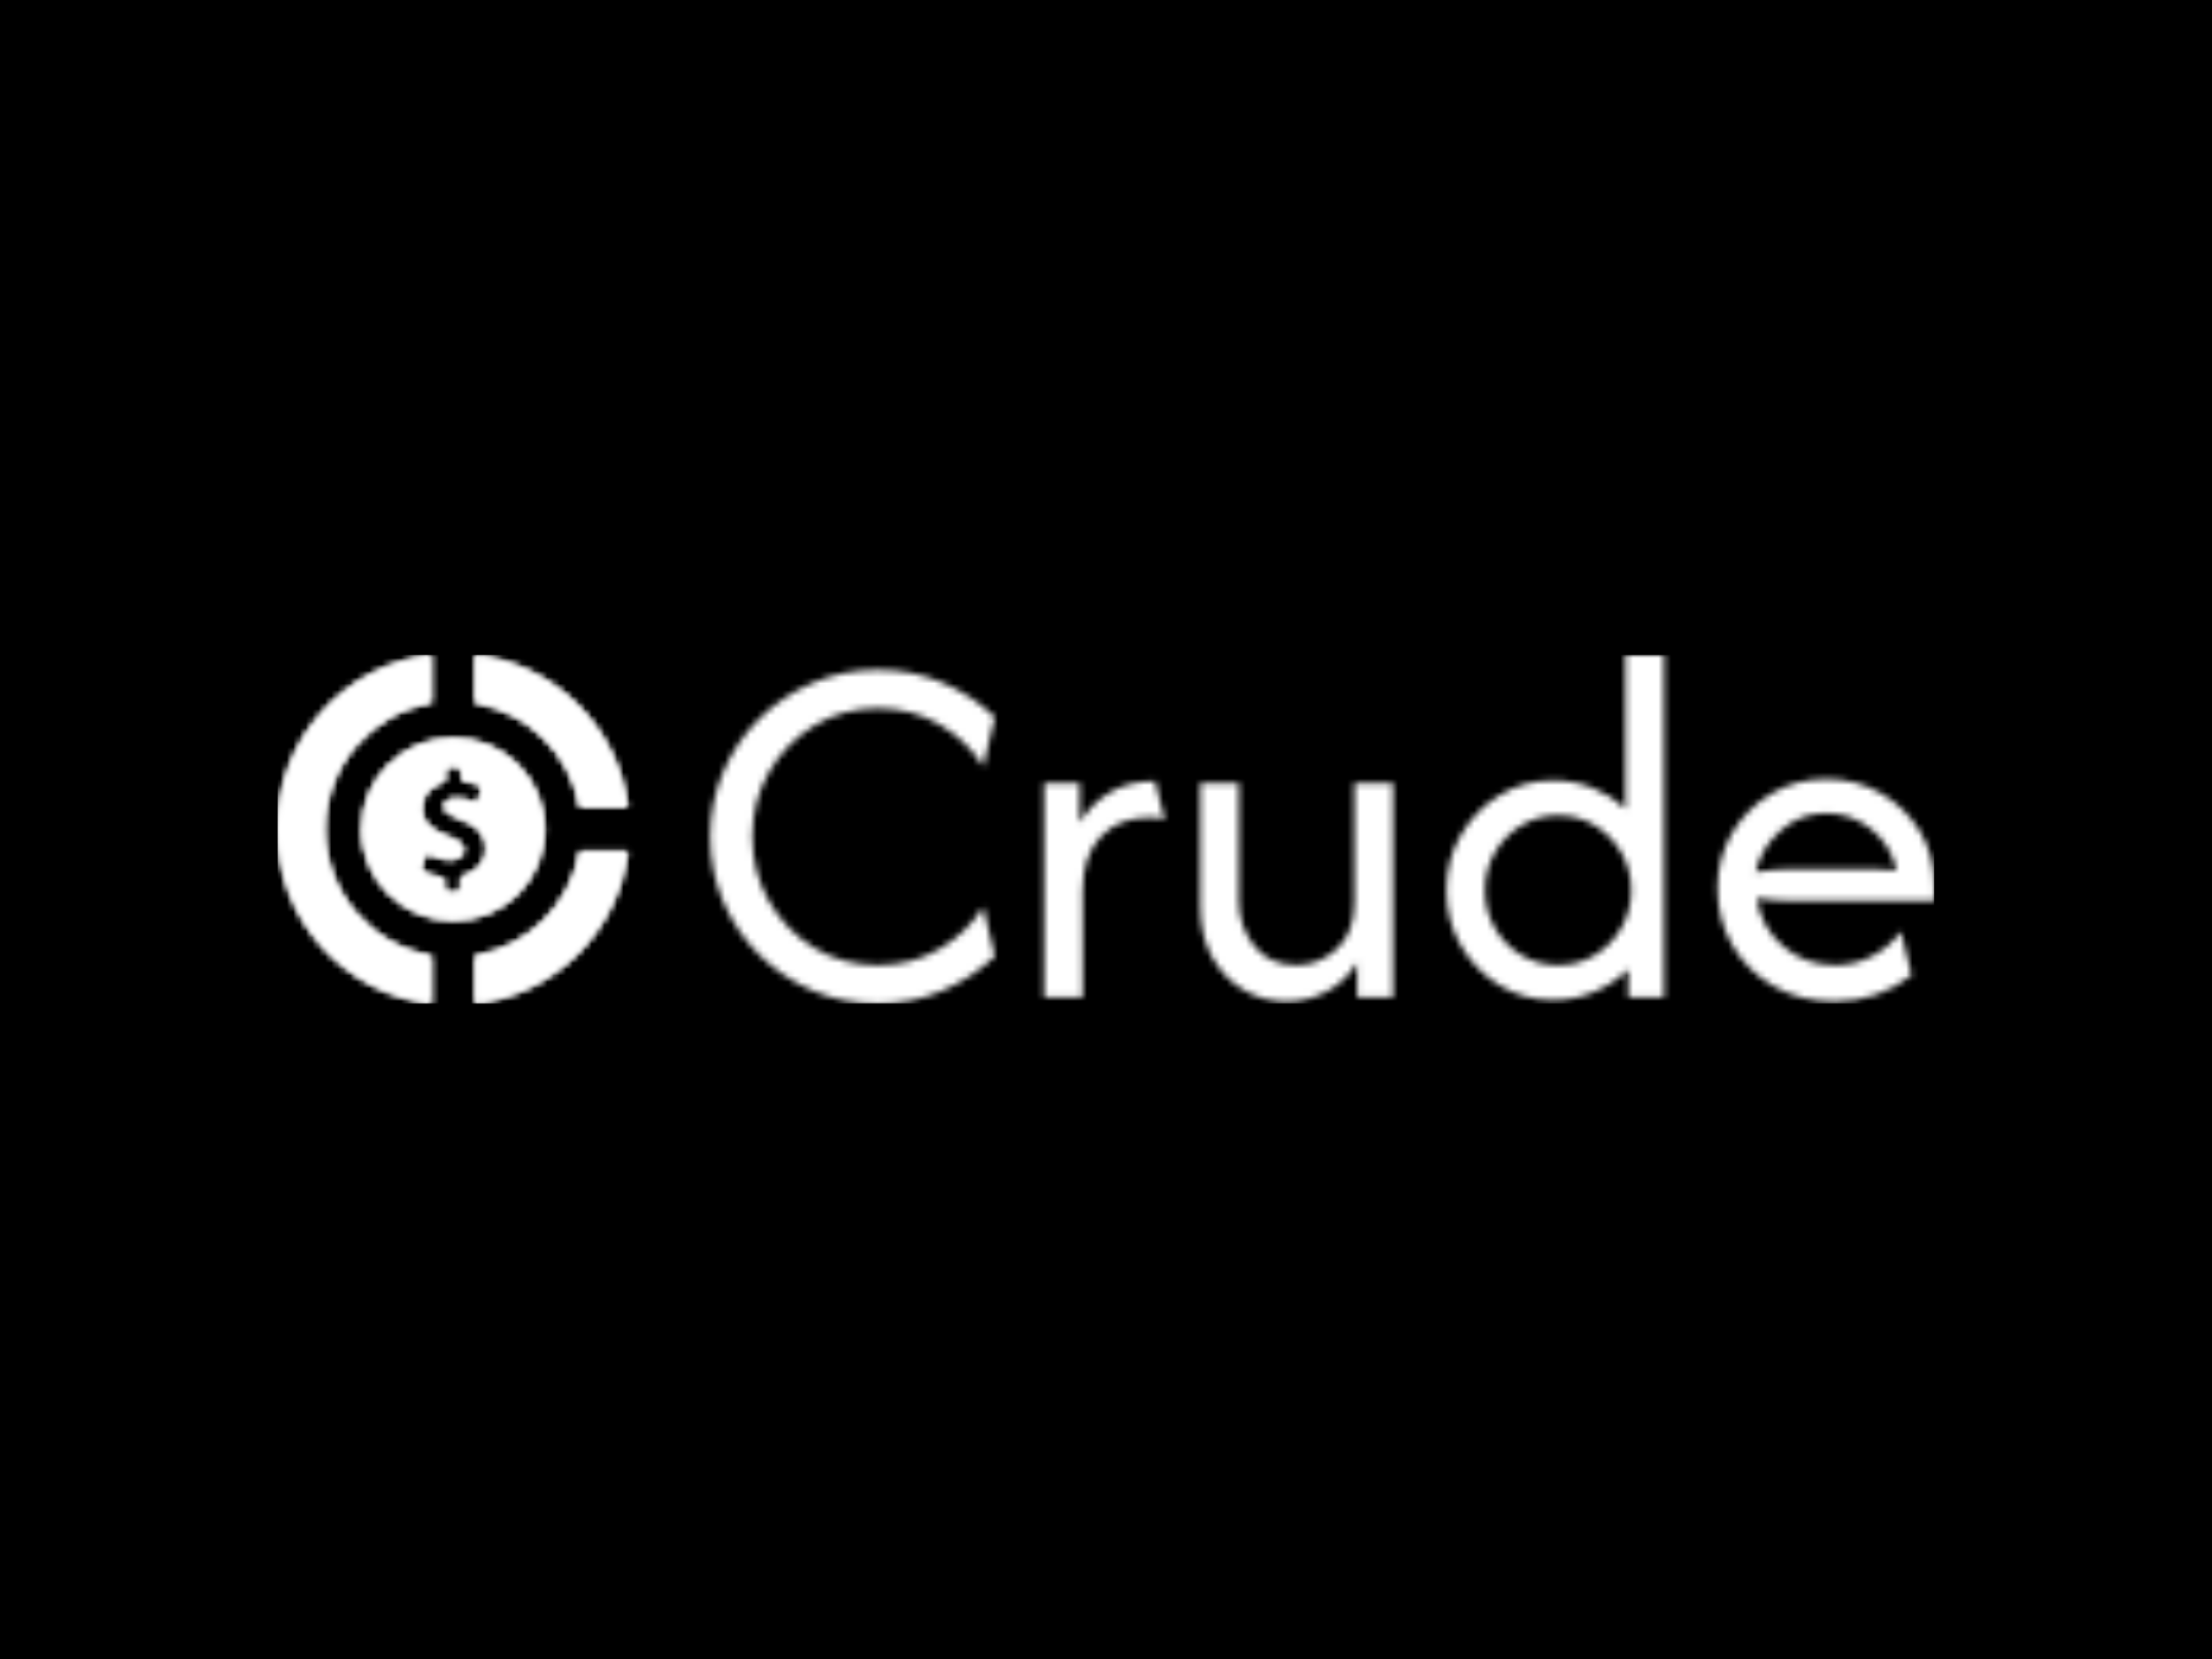 <svg xmlns="http://www.w3.org/2000/svg" version="1.1" xmlns:xlink="http://www.w3.org/1999/xlink" xmlns:svgjs="http://svgjs.dev/svgjs" width="2000" height="1500" viewBox="0 0 2000 1500"><rect width="2000" height="1500" fill="#000000"></rect><g transform="matrix(0.75,0,0,0.75,249.913,591.966)"><svg viewBox="0 0 261 55" data-background-color="#000000" preserveAspectRatio="xMidYMid meet" height="421" width="2000" xmlns="http://www.w3.org/2000/svg" xmlns:xlink="http://www.w3.org/1999/xlink"><g id="tight-bounds" transform="matrix(1,0,0,1,0.015,0.028)"><svg viewBox="0 0 260.97 54.945" height="54.945" width="260.97"><g><svg viewBox="0 0 260.97 54.945" height="54.945" width="260.97"><g><svg viewBox="0 0 260.97 54.945" height="54.945" width="260.97"><g id="textblocktransform"><svg viewBox="0 0 260.97 54.945" height="54.945" width="260.97" id="textblock"><g><svg viewBox="0 0 260.97 54.945" height="54.945" width="260.97"><g><svg><g></g><g></g></svg></g><g><svg><g></g><g><svg></svg></g></svg></g><g id="text-0"><svg viewBox="0 0 260.97 54.945" height="54.945" width="260.97"><g><svg xmlns:x="http://ns.adobe.com/Extensibility/1.0/" xmlns:i="http://ns.adobe.com/AdobeIllustrator/10.0/" xmlns:graph="http://ns.adobe.com/Graphs/1.0/" xmlns="http://www.w3.org/2000/svg" xmlns:xlink="http://www.w3.org/1999/xlink" version="1.1" x="0" y="0" viewBox="4.3 4.5 91.4 91" enable-background="new 0 0 100 100" xml:space="preserve" height="54.945" width="55.186" class="icon-dxe-0" data-fill-palette-color="accent" id="dxe-0"></svg><g></g></g><g transform="matrix(1,0,0,1,68.158,0)"><svg width="192.812" viewBox="2.08 -33.33 119.16 33.96" height="54.945" data-palette-color="url(#39095695-80a0-4f37-84a8-7461fee2f6da)"></svg></g></svg></g></svg></g></svg></g></svg></g><g></g></svg></g><defs></defs><mask id="9761f24b-706c-4d44-a2b8-8c0b02501d28"><g id="SvgjsG1004"><svg viewBox="0 0 260.97 54.945" height="54.945" width="260.97"><g><svg viewBox="0 0 260.97 54.945" height="54.945" width="260.97"><g><svg viewBox="0 0 260.97 54.945" height="54.945" width="260.97"><g id="SvgjsG1003"><svg viewBox="0 0 260.97 54.945" height="54.945" width="260.97" id="SvgjsSvg1002"><g><svg viewBox="0 0 260.97 54.945" height="54.945" width="260.97"><g><svg><g></g><g></g></svg></g><g><svg><g></g><g><svg></svg></g></svg></g><g id="SvgjsG1001"><svg viewBox="0 0 260.97 54.945" height="54.945" width="260.97"><g><svg xmlns:x="http://ns.adobe.com/Extensibility/1.0/" xmlns:i="http://ns.adobe.com/AdobeIllustrator/10.0/" xmlns:graph="http://ns.adobe.com/Graphs/1.0/" xmlns="http://www.w3.org/2000/svg" xmlns:xlink="http://www.w3.org/1999/xlink" version="1.1" x="0" y="0" viewBox="4.3 4.5 91.4 91" enable-background="new 0 0 100 100" xml:space="preserve" height="54.945" width="55.186" class="icon-dxe-0" data-fill-palette-color="accent" id="SvgjsSvg1000"><path d="M95.7 44.3H83.2C80.8 30.3 69.8 19.4 55.9 17V4.5C76.7 7.1 93.1 23.5 95.7 44.3M4.3 50C4.3 73.4 21.8 92.7 44.5 95.5V83C28.7 80.3 16.7 66.5 16.7 50 16.7 33.4 28.7 19.7 44.5 17V4.5C21.8 7.3 4.3 26.6 4.3 50M83.2 55.7C80.8 69.7 69.8 80.6 55.9 83V95.5C76.7 92.9 93.1 76.5 95.7 55.7zM50.2 26.2C63.3 26.2 74 36.8 74 50S63.3 73.8 50.2 73.8 26.3 63.2 26.3 50 37 26.2 50.2 26.2M50.2 33.7H49.3C48.3 33.7 48.2 33.9 48.2 34.9V36.2C48.2 37.5 48.2 37.5 47 37.9 44 39 42.2 41 42 44.2 41.8 47.1 43.3 49 45.7 50.4 47.1 51.3 48.8 51.8 50.3 52.5 50.9 52.8 51.5 53.1 52 53.5 53.5 54.7 53.2 56.7 51.5 57.5 50.6 57.9 49.6 58 48.6 57.9 47 57.7 45.5 57.3 44.1 56.6 43.3 56.2 43 56.3 42.7 57.2 42.5 58 42.2 58.8 42 59.5 41.7 60.6 41.8 60.8 42.8 61.3 44.1 61.9 45.4 62.2 46.8 62.5 47.9 62.7 47.9 62.7 47.9 63.9V65.4C47.9 66 48.2 66.4 48.9 66.4H51.2C51.8 66.4 52.1 66 52.1 65.4V63.3C52.1 62.6 52.4 62.2 53.1 62 54.7 61.6 56 60.7 57.1 59.5 60 56 58.9 50.9 54.8 48.6 53.5 47.9 52.2 47.4 50.8 46.8 50 46.5 49.3 46.1 48.6 45.6 47.3 44.6 47.5 42.9 49.1 42.2 49.5 42 50 42 50.4 41.9 52.2 41.8 53.8 42.1 55.4 42.9 56.2 43.3 56.5 43.2 56.7 42.3 57 41.4 57.2 40.5 57.5 39.7 57.7 39.1 57.5 38.7 56.9 38.5 55.9 38 54.8 37.7 53.7 37.6 52.3 37.4 52.3 37.4 52.3 35.9 52.2 33.7 52.2 33.7 50.2 33.7" fill="black"></path></svg><g></g></g><g transform="matrix(1,0,0,1,68.158,0)"><svg width="192.812" viewBox="2.08 -33.33 119.16 33.96" height="54.945" data-palette-color="url(#39095695-80a0-4f37-84a8-7461fee2f6da)"><path d="M18.4 0.63L18.4 0.63Q15.03 0.63 12.07-0.64 9.1-1.91 6.86-4.13 4.62-6.35 3.35-9.31 2.08-12.26 2.08-15.63L2.08-15.63Q2.08-18.99 3.35-21.94 4.62-24.9 6.86-27.12 9.1-29.34 12.07-30.61 15.03-31.88 18.4-31.88L18.4-31.88Q21.74-31.88 24.65-30.64 27.57-29.41 29.79-27.26L29.79-27.26 28.65-22.47Q27.05-25.03 24.36-26.58 21.67-28.13 18.4-28.13L18.4-28.13Q14.97-28.13 12.2-26.44 9.44-24.76 7.81-21.93 6.18-19.1 6.18-15.63L6.18-15.63Q6.18-12.19 7.81-9.34 9.44-6.49 12.2-4.81 14.97-3.13 18.4-3.13L18.4-3.13Q21.7-3.13 24.38-4.69 27.05-6.25 28.65-8.78L28.65-8.78 29.79-3.99Q27.57-1.88 24.65-0.63 21.74 0.63 18.4 0.63ZM38.33 0L34.58 0 34.58-20.83 38.05-20.83 38.05-17.01Q39.16-18.85 41-19.95 42.84-21.04 45.38-21.04L45.38-21.04 46.32-17.29Q45.66-17.5 44.79-17.5L44.79-17.5Q41.87-17.5 40.1-15.64 38.33-13.78 38.33-10.35L38.33-10.35 38.33 0ZM58.15 0.42L58.15 0.42Q55.97 0.42 54.06-0.68 52.15-1.77 50.97-3.85 49.79-5.94 49.79-8.85L49.79-8.85 49.79-20.83 53.54-20.83 53.54-9.38Q53.54-6.91 55.01-5.02 56.49-3.13 59.16-3.13L59.16-3.13Q61.35-3.13 63.07-4.7 64.79-6.28 64.79-9.27L64.79-9.27 64.79-20.83 68.54-20.83 68.54 0 65.06 0 65.06-3.37Q63.92-1.53 62.1-0.56 60.27 0.42 58.15 0.42ZM84.12 0.28L84.12 0.28Q81.28 0.28 78.92-1.16 76.56-2.6 75.15-5.03 73.74-7.47 73.74-10.42L73.74-10.42Q73.74-13.37 75.15-15.8 76.56-18.23 78.92-19.67 81.28-21.11 84.12-21.11L84.12-21.11Q86.17-21.11 87.98-20.38 89.78-19.65 91.17-18.37L91.17-18.37 91.17-33.33 94.92-33.33 94.92 0 91.45 0 91.45-2.74Q90.06-1.35 88.17-0.54 86.28 0.28 84.12 0.28ZM84.61-3.13L84.61-3.13Q86.59-3.13 88.2-4.11 89.82-5.1 90.77-6.75 91.73-8.4 91.73-10.42L91.73-10.42Q91.73-12.43 90.77-14.08 89.82-15.73 88.2-16.72 86.59-17.71 84.61-17.71L84.61-17.71Q82.63-17.71 81.02-16.72 79.4-15.73 78.45-14.08 77.49-12.43 77.49-10.42L77.49-10.42Q77.49-8.4 78.45-6.75 79.4-5.1 81.02-4.11 82.63-3.13 84.61-3.13ZM111.52 0.42L111.52 0.42Q108.25 0.42 105.67-1.04 103.08-2.5 101.6-5.02 100.13-7.53 100.13-10.63L100.13-10.63Q100.13-13.58 101.55-15.99 102.98-18.4 105.39-19.83 107.8-21.25 110.72-21.25L110.72-21.25Q113.6-21.25 116-19.88 118.39-18.51 119.82-16.18 121.24-13.85 121.24-10.9L121.24-10.9 121.24-9.38 107.63-9.38Q106.73-9.38 105.79-9.44 104.85-9.51 103.95-9.65L103.95-9.65Q104.33-6.88 106.47-5 108.6-3.13 111.55-3.13L111.55-3.13Q113.53-3.13 115.23-4.03 116.93-4.93 117.98-6.42L117.98-6.42 119.02-2.15Q117.52-0.94 115.6-0.26 113.67 0.42 111.52 0.42ZM103.84-12.19L103.84-12.19Q105.72-12.5 107.63-12.5L107.63-12.5 114.54-12.5Q115.3-12.5 116.05-12.45 116.8-12.4 117.56-12.33L117.56-12.33Q117.07-14.76 115.13-16.34 113.18-17.92 110.72-17.92L110.72-17.92Q108.18-17.92 106.27-16.23 104.37-14.55 103.84-12.19Z" opacity="1" transform="matrix(1,0,0,1,0,0)" fill="white" class="wordmark-text-0"></path></svg></g></svg></g></svg></g></svg></g></svg></g><g></g></svg></g><defs><mask></mask></defs></svg><rect width="260.97" height="54.945" fill="black" stroke="none" visibility="hidden"></rect></g></mask><linearGradient x1="0.054" x2="0.941" y1="0.5" y2="0.5" id="39095695-80a0-4f37-84a8-7461fee2f6da"><stop stop-color="#864d25" offset="0"></stop><stop stop-color="#f1c4b3" offset="0.498"></stop><stop stop-color="#864d25" offset="1"></stop></linearGradient><rect width="260.97" height="54.945" fill="#ffffff" mask="url(#9761f24b-706c-4d44-a2b8-8c0b02501d28)" data-fill-palette-color="primary"></rect><mask id="dab1e035-b494-4811-ac30-4bf412887232"><g id="SvgjsG1014"><svg viewBox="0 0 260.97 54.945" height="54.945" width="260.97"><g><svg viewBox="0 0 260.97 54.945" height="54.945" width="260.97"><g><svg viewBox="0 0 260.97 54.945" height="54.945" width="260.97"><g id="SvgjsG1013"><svg viewBox="0 0 260.97 54.945" height="54.945" width="260.97" id="SvgjsSvg1012"><g><svg viewBox="0 0 260.97 54.945" height="54.945" width="260.97"><g><svg><g></g><g></g></svg></g><g><svg><g></g><g><svg></svg></g></svg></g><g id="SvgjsG1011"><svg viewBox="0 0 260.97 54.945" height="54.945" width="260.97"><g><svg xmlns:x="http://ns.adobe.com/Extensibility/1.0/" xmlns:i="http://ns.adobe.com/AdobeIllustrator/10.0/" xmlns:graph="http://ns.adobe.com/Graphs/1.0/" xmlns="http://www.w3.org/2000/svg" xmlns:xlink="http://www.w3.org/1999/xlink" version="1.1" x="0" y="0" viewBox="4.3 4.5 91.4 91" enable-background="new 0 0 100 100" xml:space="preserve" height="54.945" width="55.186" class="icon-dxe-0" data-fill-palette-color="accent" id="SvgjsSvg1010"><path d="M95.7 44.3H83.2C80.8 30.3 69.8 19.4 55.9 17V4.5C76.7 7.1 93.1 23.5 95.7 44.3M4.3 50C4.3 73.4 21.8 92.7 44.5 95.5V83C28.7 80.3 16.7 66.5 16.7 50 16.7 33.4 28.7 19.7 44.5 17V4.5C21.8 7.3 4.3 26.6 4.3 50M83.2 55.7C80.8 69.7 69.8 80.6 55.9 83V95.5C76.7 92.9 93.1 76.5 95.7 55.7zM50.2 26.2C63.3 26.2 74 36.8 74 50S63.3 73.8 50.2 73.8 26.3 63.2 26.3 50 37 26.2 50.2 26.2M50.2 33.7H49.3C48.3 33.7 48.2 33.9 48.2 34.9V36.2C48.2 37.5 48.2 37.5 47 37.9 44 39 42.2 41 42 44.2 41.8 47.1 43.3 49 45.7 50.4 47.1 51.3 48.8 51.8 50.3 52.5 50.9 52.8 51.5 53.1 52 53.5 53.5 54.7 53.2 56.7 51.5 57.5 50.6 57.9 49.6 58 48.6 57.9 47 57.7 45.5 57.3 44.1 56.6 43.3 56.2 43 56.3 42.7 57.2 42.5 58 42.2 58.8 42 59.5 41.7 60.6 41.8 60.8 42.8 61.3 44.1 61.9 45.4 62.2 46.8 62.5 47.9 62.7 47.9 62.7 47.9 63.9V65.4C47.9 66 48.2 66.4 48.9 66.4H51.2C51.8 66.4 52.1 66 52.1 65.4V63.3C52.1 62.6 52.4 62.2 53.1 62 54.7 61.6 56 60.7 57.1 59.5 60 56 58.9 50.9 54.8 48.6 53.5 47.9 52.2 47.4 50.8 46.8 50 46.5 49.3 46.1 48.6 45.6 47.3 44.6 47.5 42.9 49.1 42.2 49.5 42 50 42 50.4 41.9 52.2 41.8 53.8 42.1 55.4 42.9 56.2 43.3 56.5 43.2 56.7 42.3 57 41.4 57.2 40.5 57.5 39.7 57.7 39.1 57.5 38.7 56.9 38.5 55.9 38 54.8 37.7 53.7 37.6 52.3 37.4 52.3 37.4 52.3 35.9 52.2 33.7 52.2 33.7 50.2 33.7" fill="white"></path></svg><g></g></g><g transform="matrix(1,0,0,1,68.158,0)"><svg width="192.812" viewBox="2.08 -33.33 119.16 33.96" height="54.945" data-palette-color="url(#39095695-80a0-4f37-84a8-7461fee2f6da)"></svg></g></svg></g></svg></g></svg></g></svg></g><g></g></svg></g><defs><mask></mask></defs><mask><g id="SvgjsG1009"><svg viewBox="0 0 260.97 54.945" height="54.945" width="260.97"><g><svg viewBox="0 0 260.97 54.945" height="54.945" width="260.97"><g><svg viewBox="0 0 260.97 54.945" height="54.945" width="260.97"><g id="SvgjsG1008"><svg viewBox="0 0 260.97 54.945" height="54.945" width="260.97" id="SvgjsSvg1007"><g><svg viewBox="0 0 260.97 54.945" height="54.945" width="260.97"><g><svg><g></g><g></g></svg></g><g><svg><g></g><g><svg></svg></g></svg></g><g id="SvgjsG1006"><svg viewBox="0 0 260.97 54.945" height="54.945" width="260.97"><g><svg xmlns:x="http://ns.adobe.com/Extensibility/1.0/" xmlns:i="http://ns.adobe.com/AdobeIllustrator/10.0/" xmlns:graph="http://ns.adobe.com/Graphs/1.0/" xmlns="http://www.w3.org/2000/svg" xmlns:xlink="http://www.w3.org/1999/xlink" version="1.1" x="0" y="0" viewBox="4.3 4.5 91.4 91" enable-background="new 0 0 100 100" xml:space="preserve" height="54.945" width="55.186" class="icon-dxe-0" data-fill-palette-color="accent" id="SvgjsSvg1005"><path d="M95.7 44.3H83.2C80.8 30.3 69.8 19.4 55.9 17V4.5C76.7 7.1 93.1 23.5 95.7 44.3M4.3 50C4.3 73.4 21.8 92.7 44.5 95.5V83C28.7 80.3 16.7 66.5 16.7 50 16.7 33.4 28.7 19.7 44.5 17V4.5C21.8 7.3 4.3 26.6 4.3 50M83.2 55.7C80.8 69.7 69.8 80.6 55.9 83V95.5C76.7 92.9 93.1 76.5 95.7 55.7zM50.2 26.2C63.3 26.2 74 36.8 74 50S63.3 73.8 50.2 73.8 26.3 63.2 26.3 50 37 26.2 50.2 26.2M50.2 33.7H49.3C48.3 33.7 48.2 33.9 48.2 34.9V36.2C48.2 37.5 48.2 37.5 47 37.9 44 39 42.2 41 42 44.2 41.8 47.1 43.3 49 45.7 50.4 47.1 51.3 48.8 51.8 50.3 52.5 50.9 52.8 51.5 53.1 52 53.5 53.5 54.7 53.2 56.7 51.5 57.5 50.6 57.9 49.6 58 48.6 57.9 47 57.7 45.5 57.3 44.1 56.6 43.3 56.2 43 56.3 42.7 57.2 42.5 58 42.2 58.8 42 59.5 41.7 60.6 41.8 60.8 42.8 61.3 44.1 61.9 45.4 62.2 46.8 62.5 47.9 62.7 47.9 62.7 47.9 63.9V65.4C47.9 66 48.2 66.4 48.9 66.4H51.2C51.8 66.4 52.1 66 52.1 65.4V63.3C52.1 62.6 52.4 62.2 53.1 62 54.7 61.6 56 60.7 57.1 59.5 60 56 58.9 50.9 54.8 48.6 53.5 47.9 52.2 47.4 50.8 46.8 50 46.5 49.3 46.1 48.6 45.6 47.3 44.6 47.5 42.9 49.1 42.2 49.5 42 50 42 50.4 41.9 52.2 41.8 53.8 42.1 55.4 42.9 56.2 43.3 56.5 43.2 56.7 42.3 57 41.4 57.2 40.5 57.5 39.7 57.7 39.1 57.5 38.7 56.9 38.5 55.9 38 54.8 37.7 53.7 37.6 52.3 37.4 52.3 37.4 52.3 35.9 52.2 33.7 52.2 33.7 50.2 33.7" fill="black"></path></svg><g></g></g><g transform="matrix(1,0,0,1,68.158,0)"><svg width="192.812" viewBox="2.08 -33.33 119.16 33.96" height="54.945" data-palette-color="url(#39095695-80a0-4f37-84a8-7461fee2f6da)"><path d="M18.4 0.63L18.4 0.63Q15.03 0.63 12.07-0.64 9.1-1.91 6.86-4.13 4.62-6.35 3.35-9.31 2.08-12.26 2.08-15.63L2.08-15.63Q2.08-18.99 3.35-21.94 4.62-24.9 6.86-27.12 9.1-29.34 12.07-30.61 15.03-31.88 18.4-31.88L18.4-31.88Q21.74-31.88 24.65-30.64 27.57-29.41 29.79-27.26L29.79-27.26 28.65-22.47Q27.05-25.03 24.36-26.58 21.67-28.13 18.4-28.13L18.4-28.13Q14.97-28.13 12.2-26.44 9.44-24.76 7.81-21.93 6.18-19.1 6.18-15.63L6.18-15.63Q6.18-12.19 7.81-9.34 9.44-6.49 12.2-4.81 14.97-3.13 18.4-3.13L18.4-3.13Q21.7-3.13 24.38-4.69 27.05-6.25 28.65-8.78L28.65-8.78 29.79-3.99Q27.57-1.88 24.65-0.63 21.74 0.63 18.4 0.63ZM38.33 0L34.58 0 34.58-20.83 38.05-20.83 38.05-17.01Q39.16-18.85 41-19.95 42.84-21.04 45.38-21.04L45.38-21.04 46.32-17.29Q45.66-17.5 44.79-17.5L44.79-17.5Q41.87-17.5 40.1-15.64 38.33-13.78 38.33-10.35L38.33-10.35 38.33 0ZM58.15 0.42L58.15 0.42Q55.97 0.42 54.06-0.68 52.15-1.77 50.97-3.85 49.79-5.94 49.79-8.85L49.79-8.85 49.79-20.83 53.54-20.83 53.54-9.38Q53.54-6.91 55.01-5.02 56.49-3.13 59.16-3.13L59.16-3.13Q61.35-3.13 63.07-4.7 64.79-6.28 64.79-9.27L64.79-9.27 64.79-20.83 68.54-20.83 68.54 0 65.06 0 65.06-3.37Q63.92-1.53 62.1-0.56 60.27 0.42 58.15 0.42ZM84.12 0.28L84.12 0.28Q81.28 0.28 78.92-1.16 76.56-2.6 75.15-5.03 73.74-7.47 73.74-10.42L73.74-10.42Q73.74-13.37 75.15-15.8 76.56-18.23 78.92-19.67 81.28-21.11 84.12-21.11L84.12-21.11Q86.17-21.11 87.98-20.38 89.78-19.65 91.17-18.37L91.17-18.37 91.17-33.33 94.92-33.33 94.92 0 91.45 0 91.45-2.74Q90.06-1.35 88.17-0.54 86.28 0.28 84.12 0.28ZM84.61-3.13L84.61-3.13Q86.59-3.13 88.2-4.11 89.82-5.1 90.77-6.75 91.73-8.4 91.73-10.42L91.73-10.42Q91.73-12.43 90.77-14.08 89.82-15.73 88.2-16.72 86.59-17.71 84.61-17.71L84.61-17.71Q82.63-17.71 81.02-16.72 79.4-15.73 78.45-14.08 77.49-12.43 77.49-10.42L77.49-10.42Q77.49-8.4 78.45-6.75 79.4-5.1 81.02-4.11 82.63-3.13 84.61-3.13ZM111.52 0.42L111.52 0.42Q108.25 0.42 105.67-1.04 103.08-2.5 101.6-5.02 100.13-7.53 100.13-10.63L100.13-10.63Q100.13-13.58 101.55-15.99 102.98-18.4 105.39-19.83 107.8-21.25 110.72-21.25L110.72-21.25Q113.6-21.25 116-19.88 118.39-18.51 119.82-16.18 121.24-13.85 121.24-10.9L121.24-10.9 121.24-9.38 107.63-9.38Q106.73-9.38 105.79-9.44 104.85-9.51 103.95-9.65L103.95-9.65Q104.33-6.88 106.47-5 108.6-3.13 111.55-3.13L111.55-3.13Q113.53-3.13 115.23-4.03 116.93-4.93 117.98-6.42L117.98-6.42 119.02-2.15Q117.52-0.94 115.6-0.26 113.67 0.42 111.52 0.42ZM103.84-12.19L103.84-12.19Q105.72-12.5 107.63-12.5L107.63-12.5 114.54-12.5Q115.3-12.5 116.05-12.45 116.8-12.4 117.56-12.33L117.56-12.33Q117.07-14.76 115.13-16.34 113.18-17.92 110.72-17.92L110.72-17.92Q108.18-17.92 106.27-16.23 104.37-14.55 103.84-12.19Z" opacity="1" transform="matrix(1,0,0,1,0,0)" fill="black" class="wordmark-text-0"></path></svg></g></svg></g></svg></g></svg></g></svg></g><g></g></svg></g><defs><mask></mask></defs></svg><rect width="260.97" height="54.945" fill="black" stroke="none" visibility="hidden"></rect></g></mask></svg><rect width="260.97" height="54.945" fill="black" stroke="none" visibility="hidden"></rect></g></mask><linearGradient x1="0.054" x2="0.941" y1="0.5" y2="0.5" id="ac3d64da-6536-4985-b9e1-21859b2829e8"><stop stop-color="#864d25" offset="0"></stop><stop stop-color="#f1c4b3" offset="0.498"></stop><stop stop-color="#864d25" offset="1"></stop></linearGradient><rect width="260.97" height="54.945" fill="#ffffff" mask="url(#dab1e035-b494-4811-ac30-4bf412887232)" data-fill-palette-color="accent"></rect></svg><rect width="260.97" height="54.945" fill="none" stroke="none" visibility="hidden"></rect></g></svg></g></svg>